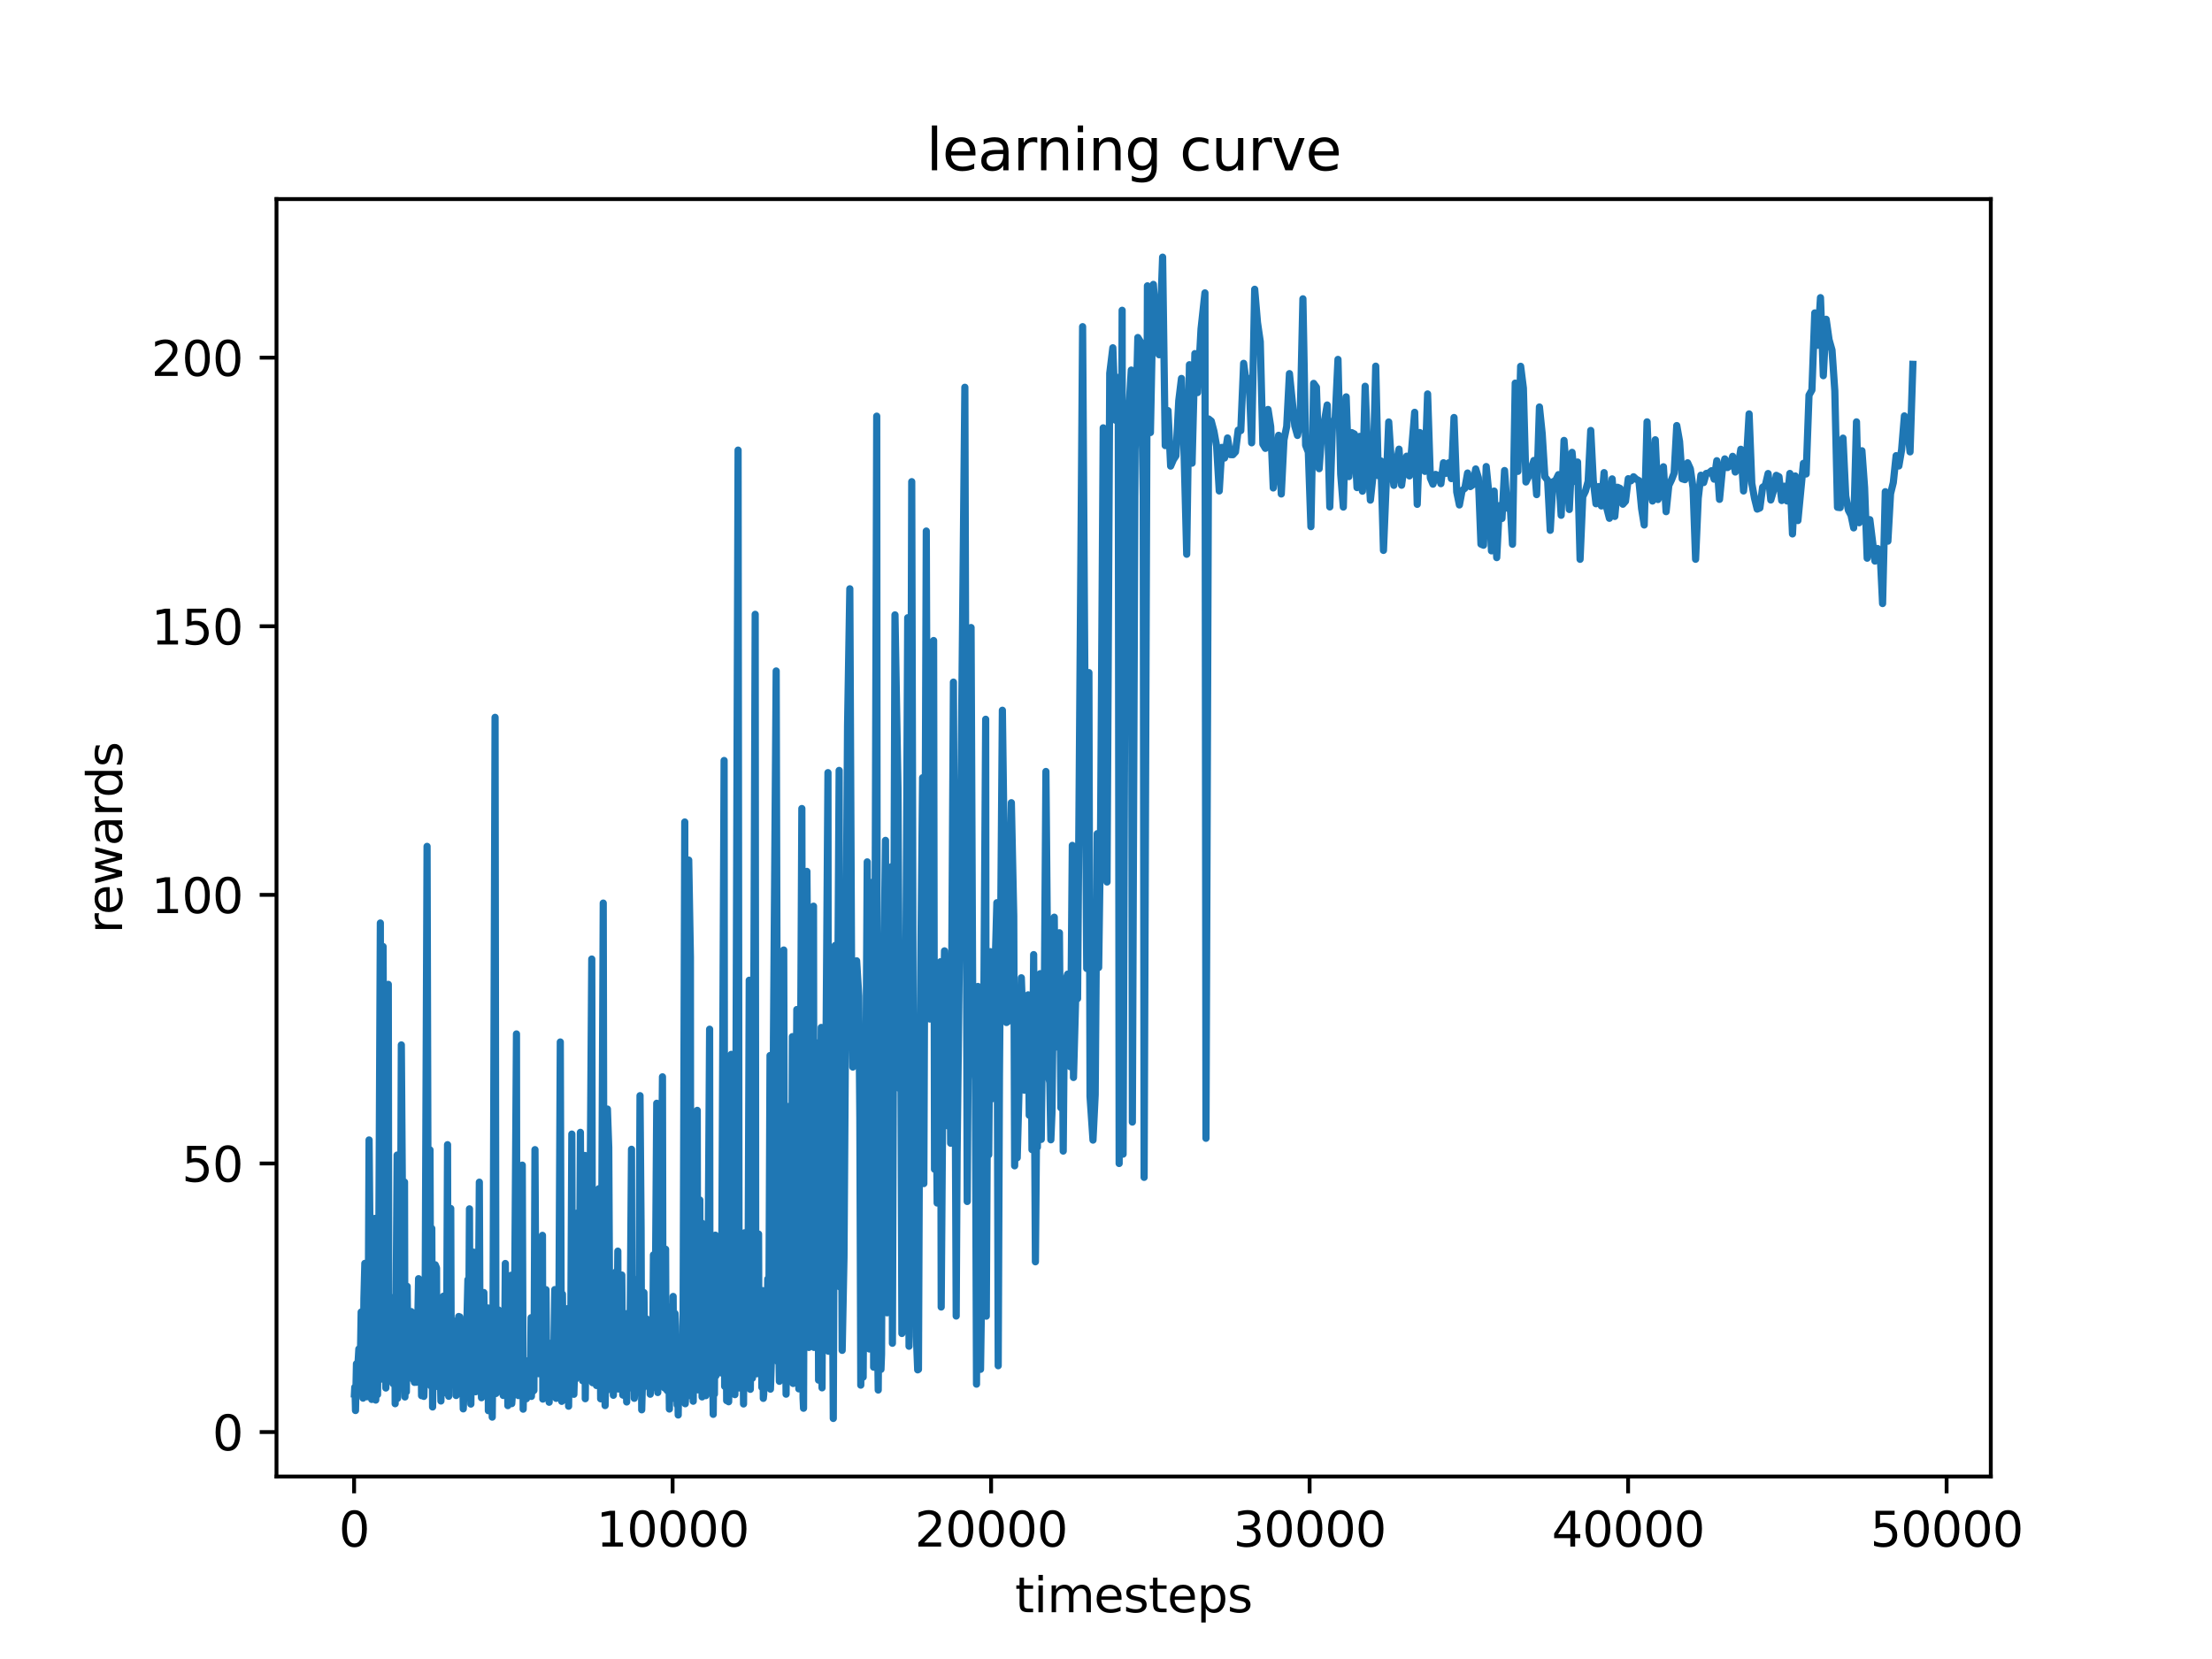 <?xml version="1.0" encoding="utf-8" standalone="no"?>
<!DOCTYPE svg PUBLIC "-//W3C//DTD SVG 1.1//EN"
  "http://www.w3.org/Graphics/SVG/1.1/DTD/svg11.dtd">
<svg xmlns:xlink="http://www.w3.org/1999/xlink" width="460.8pt" height="345.6pt" viewBox="0 0 460.8 345.6" xmlns="http://www.w3.org/2000/svg" version="1.1">
 <defs>
  <style type="text/css">*{stroke-linejoin: round; stroke-linecap: butt}</style>
 </defs>
 <g id="figure_1">
  <g id="patch_1">
   <path d="M 0 345.6 
L 460.8 345.6 
L 460.8 0 
L 0 0 
z
" style="fill: #ffffff"/>
  </g>
  <g id="axes_1">
   <g id="patch_2">
    <path d="M 57.6 307.584 
L 414.72 307.584 
L 414.72 41.472 
L 57.6 41.472 
z
" style="fill: #ffffff"/>
   </g>
   <g id="matplotlib.axis_1">
    <g id="xtick_1">
     <g id="line2d_1">
      <defs>
       <path id="m97098e3a27" d="M 0 0 
L 0 3.5 
" style="stroke: #000000; stroke-width: 0.8"/>
      </defs>
      <g>
       <use xlink:href="#m97098e3a27" x="73.766" y="307.584" style="stroke: #000000; stroke-width: 0.8"/>
      </g>
     </g>
     <g id="text_1">
      <!-- 0 -->
      <g transform="translate(70.585 322.182) scale(0.1 -0.1)">
       <defs>
        <path id="DejaVuSans-30" d="M 2034 4250 
Q 1547 4250 1301 3770 
Q 1056 3291 1056 2328 
Q 1056 1369 1301 889 
Q 1547 409 2034 409 
Q 2525 409 2770 889 
Q 3016 1369 3016 2328 
Q 3016 3291 2770 3770 
Q 2525 4250 2034 4250 
z
M 2034 4750 
Q 2819 4750 3233 4129 
Q 3647 3509 3647 2328 
Q 3647 1150 3233 529 
Q 2819 -91 2034 -91 
Q 1250 -91 836 529 
Q 422 1150 422 2328 
Q 422 3509 836 4129 
Q 1250 4750 2034 4750 
z
" transform="scale(0.016)"/>
       </defs>
       <use xlink:href="#DejaVuSans-30"/>
      </g>
     </g>
    </g>
    <g id="xtick_2">
     <g id="line2d_2">
      <g>
       <use xlink:href="#m97098e3a27" x="140.116" y="307.584" style="stroke: #000000; stroke-width: 0.8"/>
      </g>
     </g>
     <g id="text_2">
      <!-- 10000 -->
      <g transform="translate(124.21 322.182) scale(0.1 -0.1)">
       <defs>
        <path id="DejaVuSans-31" d="M 794 531 
L 1825 531 
L 1825 4091 
L 703 3866 
L 703 4441 
L 1819 4666 
L 2450 4666 
L 2450 531 
L 3481 531 
L 3481 0 
L 794 0 
L 794 531 
z
" transform="scale(0.016)"/>
       </defs>
       <use xlink:href="#DejaVuSans-31"/>
       <use xlink:href="#DejaVuSans-30" x="63.623"/>
       <use xlink:href="#DejaVuSans-30" x="127.246"/>
       <use xlink:href="#DejaVuSans-30" x="190.869"/>
       <use xlink:href="#DejaVuSans-30" x="254.492"/>
      </g>
     </g>
    </g>
    <g id="xtick_3">
     <g id="line2d_3">
      <g>
       <use xlink:href="#m97098e3a27" x="206.465" y="307.584" style="stroke: #000000; stroke-width: 0.8"/>
      </g>
     </g>
     <g id="text_3">
      <!-- 20000 -->
      <g transform="translate(190.559 322.182) scale(0.1 -0.1)">
       <defs>
        <path id="DejaVuSans-32" d="M 1228 531 
L 3431 531 
L 3431 0 
L 469 0 
L 469 531 
Q 828 903 1448 1529 
Q 2069 2156 2228 2338 
Q 2531 2678 2651 2914 
Q 2772 3150 2772 3378 
Q 2772 3750 2511 3984 
Q 2250 4219 1831 4219 
Q 1534 4219 1204 4116 
Q 875 4013 500 3803 
L 500 4441 
Q 881 4594 1212 4672 
Q 1544 4750 1819 4750 
Q 2544 4750 2975 4387 
Q 3406 4025 3406 3419 
Q 3406 3131 3298 2873 
Q 3191 2616 2906 2266 
Q 2828 2175 2409 1742 
Q 1991 1309 1228 531 
z
" transform="scale(0.016)"/>
       </defs>
       <use xlink:href="#DejaVuSans-32"/>
       <use xlink:href="#DejaVuSans-30" x="63.623"/>
       <use xlink:href="#DejaVuSans-30" x="127.246"/>
       <use xlink:href="#DejaVuSans-30" x="190.869"/>
       <use xlink:href="#DejaVuSans-30" x="254.492"/>
      </g>
     </g>
    </g>
    <g id="xtick_4">
     <g id="line2d_4">
      <g>
       <use xlink:href="#m97098e3a27" x="272.815" y="307.584" style="stroke: #000000; stroke-width: 0.8"/>
      </g>
     </g>
     <g id="text_4">
      <!-- 30000 -->
      <g transform="translate(256.909 322.182) scale(0.1 -0.1)">
       <defs>
        <path id="DejaVuSans-33" d="M 2597 2516 
Q 3050 2419 3304 2112 
Q 3559 1806 3559 1356 
Q 3559 666 3084 287 
Q 2609 -91 1734 -91 
Q 1441 -91 1130 -33 
Q 819 25 488 141 
L 488 750 
Q 750 597 1062 519 
Q 1375 441 1716 441 
Q 2309 441 2620 675 
Q 2931 909 2931 1356 
Q 2931 1769 2642 2001 
Q 2353 2234 1838 2234 
L 1294 2234 
L 1294 2753 
L 1863 2753 
Q 2328 2753 2575 2939 
Q 2822 3125 2822 3475 
Q 2822 3834 2567 4026 
Q 2313 4219 1838 4219 
Q 1578 4219 1281 4162 
Q 984 4106 628 3988 
L 628 4550 
Q 988 4650 1302 4700 
Q 1616 4750 1894 4750 
Q 2613 4750 3031 4423 
Q 3450 4097 3450 3541 
Q 3450 3153 3228 2886 
Q 3006 2619 2597 2516 
z
" transform="scale(0.016)"/>
       </defs>
       <use xlink:href="#DejaVuSans-33"/>
       <use xlink:href="#DejaVuSans-30" x="63.623"/>
       <use xlink:href="#DejaVuSans-30" x="127.246"/>
       <use xlink:href="#DejaVuSans-30" x="190.869"/>
       <use xlink:href="#DejaVuSans-30" x="254.492"/>
      </g>
     </g>
    </g>
    <g id="xtick_5">
     <g id="line2d_5">
      <g>
       <use xlink:href="#m97098e3a27" x="339.164" y="307.584" style="stroke: #000000; stroke-width: 0.8"/>
      </g>
     </g>
     <g id="text_5">
      <!-- 40000 -->
      <g transform="translate(323.258 322.182) scale(0.1 -0.1)">
       <defs>
        <path id="DejaVuSans-34" d="M 2419 4116 
L 825 1625 
L 2419 1625 
L 2419 4116 
z
M 2253 4666 
L 3047 4666 
L 3047 1625 
L 3713 1625 
L 3713 1100 
L 3047 1100 
L 3047 0 
L 2419 0 
L 2419 1100 
L 313 1100 
L 313 1709 
L 2253 4666 
z
" transform="scale(0.016)"/>
       </defs>
       <use xlink:href="#DejaVuSans-34"/>
       <use xlink:href="#DejaVuSans-30" x="63.623"/>
       <use xlink:href="#DejaVuSans-30" x="127.246"/>
       <use xlink:href="#DejaVuSans-30" x="190.869"/>
       <use xlink:href="#DejaVuSans-30" x="254.492"/>
      </g>
     </g>
    </g>
    <g id="xtick_6">
     <g id="line2d_6">
      <g>
       <use xlink:href="#m97098e3a27" x="405.514" y="307.584" style="stroke: #000000; stroke-width: 0.8"/>
      </g>
     </g>
     <g id="text_6">
      <!-- 50000 -->
      <g transform="translate(389.607 322.182) scale(0.1 -0.1)">
       <defs>
        <path id="DejaVuSans-35" d="M 691 4666 
L 3169 4666 
L 3169 4134 
L 1269 4134 
L 1269 2991 
Q 1406 3038 1543 3061 
Q 1681 3084 1819 3084 
Q 2600 3084 3056 2656 
Q 3513 2228 3513 1497 
Q 3513 744 3044 326 
Q 2575 -91 1722 -91 
Q 1428 -91 1123 -41 
Q 819 9 494 109 
L 494 744 
Q 775 591 1075 516 
Q 1375 441 1709 441 
Q 2250 441 2565 725 
Q 2881 1009 2881 1497 
Q 2881 1984 2565 2268 
Q 2250 2553 1709 2553 
Q 1456 2553 1204 2497 
Q 953 2441 691 2322 
L 691 4666 
z
" transform="scale(0.016)"/>
       </defs>
       <use xlink:href="#DejaVuSans-35"/>
       <use xlink:href="#DejaVuSans-30" x="63.623"/>
       <use xlink:href="#DejaVuSans-30" x="127.246"/>
       <use xlink:href="#DejaVuSans-30" x="190.869"/>
       <use xlink:href="#DejaVuSans-30" x="254.492"/>
      </g>
     </g>
    </g>
    <g id="text_7">
     <!-- timesteps -->
     <g transform="translate(211.444 335.861) scale(0.1 -0.1)">
      <defs>
       <path id="DejaVuSans-74" d="M 1172 4494 
L 1172 3500 
L 2356 3500 
L 2356 3053 
L 1172 3053 
L 1172 1153 
Q 1172 725 1289 603 
Q 1406 481 1766 481 
L 2356 481 
L 2356 0 
L 1766 0 
Q 1100 0 847 248 
Q 594 497 594 1153 
L 594 3053 
L 172 3053 
L 172 3500 
L 594 3500 
L 594 4494 
L 1172 4494 
z
" transform="scale(0.016)"/>
       <path id="DejaVuSans-69" d="M 603 3500 
L 1178 3500 
L 1178 0 
L 603 0 
L 603 3500 
z
M 603 4863 
L 1178 4863 
L 1178 4134 
L 603 4134 
L 603 4863 
z
" transform="scale(0.016)"/>
       <path id="DejaVuSans-6d" d="M 3328 2828 
Q 3544 3216 3844 3400 
Q 4144 3584 4550 3584 
Q 5097 3584 5394 3201 
Q 5691 2819 5691 2113 
L 5691 0 
L 5113 0 
L 5113 2094 
Q 5113 2597 4934 2840 
Q 4756 3084 4391 3084 
Q 3944 3084 3684 2787 
Q 3425 2491 3425 1978 
L 3425 0 
L 2847 0 
L 2847 2094 
Q 2847 2600 2669 2842 
Q 2491 3084 2119 3084 
Q 1678 3084 1418 2786 
Q 1159 2488 1159 1978 
L 1159 0 
L 581 0 
L 581 3500 
L 1159 3500 
L 1159 2956 
Q 1356 3278 1631 3431 
Q 1906 3584 2284 3584 
Q 2666 3584 2933 3390 
Q 3200 3197 3328 2828 
z
" transform="scale(0.016)"/>
       <path id="DejaVuSans-65" d="M 3597 1894 
L 3597 1613 
L 953 1613 
Q 991 1019 1311 708 
Q 1631 397 2203 397 
Q 2534 397 2845 478 
Q 3156 559 3463 722 
L 3463 178 
Q 3153 47 2828 -22 
Q 2503 -91 2169 -91 
Q 1331 -91 842 396 
Q 353 884 353 1716 
Q 353 2575 817 3079 
Q 1281 3584 2069 3584 
Q 2775 3584 3186 3129 
Q 3597 2675 3597 1894 
z
M 3022 2063 
Q 3016 2534 2758 2815 
Q 2500 3097 2075 3097 
Q 1594 3097 1305 2825 
Q 1016 2553 972 2059 
L 3022 2063 
z
" transform="scale(0.016)"/>
       <path id="DejaVuSans-73" d="M 2834 3397 
L 2834 2853 
Q 2591 2978 2328 3040 
Q 2066 3103 1784 3103 
Q 1356 3103 1142 2972 
Q 928 2841 928 2578 
Q 928 2378 1081 2264 
Q 1234 2150 1697 2047 
L 1894 2003 
Q 2506 1872 2764 1633 
Q 3022 1394 3022 966 
Q 3022 478 2636 193 
Q 2250 -91 1575 -91 
Q 1294 -91 989 -36 
Q 684 19 347 128 
L 347 722 
Q 666 556 975 473 
Q 1284 391 1588 391 
Q 1994 391 2212 530 
Q 2431 669 2431 922 
Q 2431 1156 2273 1281 
Q 2116 1406 1581 1522 
L 1381 1569 
Q 847 1681 609 1914 
Q 372 2147 372 2553 
Q 372 3047 722 3315 
Q 1072 3584 1716 3584 
Q 2034 3584 2315 3537 
Q 2597 3491 2834 3397 
z
" transform="scale(0.016)"/>
       <path id="DejaVuSans-70" d="M 1159 525 
L 1159 -1331 
L 581 -1331 
L 581 3500 
L 1159 3500 
L 1159 2969 
Q 1341 3281 1617 3432 
Q 1894 3584 2278 3584 
Q 2916 3584 3314 3078 
Q 3713 2572 3713 1747 
Q 3713 922 3314 415 
Q 2916 -91 2278 -91 
Q 1894 -91 1617 61 
Q 1341 213 1159 525 
z
M 3116 1747 
Q 3116 2381 2855 2742 
Q 2594 3103 2138 3103 
Q 1681 3103 1420 2742 
Q 1159 2381 1159 1747 
Q 1159 1113 1420 752 
Q 1681 391 2138 391 
Q 2594 391 2855 752 
Q 3116 1113 3116 1747 
z
" transform="scale(0.016)"/>
      </defs>
      <use xlink:href="#DejaVuSans-74"/>
      <use xlink:href="#DejaVuSans-69" x="39.209"/>
      <use xlink:href="#DejaVuSans-6d" x="66.992"/>
      <use xlink:href="#DejaVuSans-65" x="164.404"/>
      <use xlink:href="#DejaVuSans-73" x="225.928"/>
      <use xlink:href="#DejaVuSans-74" x="278.027"/>
      <use xlink:href="#DejaVuSans-65" x="317.236"/>
      <use xlink:href="#DejaVuSans-70" x="378.76"/>
      <use xlink:href="#DejaVuSans-73" x="442.236"/>
     </g>
    </g>
   </g>
   <g id="matplotlib.axis_2">
    <g id="ytick_1">
     <g id="line2d_7">
      <defs>
       <path id="m8fc1fb2e76" d="M 0 0 
L -3.5 0 
" style="stroke: #000000; stroke-width: 0.8"/>
      </defs>
      <g>
       <use xlink:href="#m8fc1fb2e76" x="57.6" y="298.325" style="stroke: #000000; stroke-width: 0.8"/>
      </g>
     </g>
     <g id="text_8">
      <!-- 0 -->
      <g transform="translate(44.237 302.124) scale(0.1 -0.1)">
       <use xlink:href="#DejaVuSans-30"/>
      </g>
     </g>
    </g>
    <g id="ytick_2">
     <g id="line2d_8">
      <g>
       <use xlink:href="#m8fc1fb2e76" x="57.6" y="242.371" style="stroke: #000000; stroke-width: 0.8"/>
      </g>
     </g>
     <g id="text_9">
      <!-- 50 -->
      <g transform="translate(37.875 246.17) scale(0.1 -0.1)">
       <use xlink:href="#DejaVuSans-35"/>
       <use xlink:href="#DejaVuSans-30" x="63.623"/>
      </g>
     </g>
    </g>
    <g id="ytick_3">
     <g id="line2d_9">
      <g>
       <use xlink:href="#m8fc1fb2e76" x="57.6" y="186.416" style="stroke: #000000; stroke-width: 0.8"/>
      </g>
     </g>
     <g id="text_10">
      <!-- 100 -->
      <g transform="translate(31.512 190.216) scale(0.1 -0.1)">
       <use xlink:href="#DejaVuSans-31"/>
       <use xlink:href="#DejaVuSans-30" x="63.623"/>
       <use xlink:href="#DejaVuSans-30" x="127.246"/>
      </g>
     </g>
    </g>
    <g id="ytick_4">
     <g id="line2d_10">
      <g>
       <use xlink:href="#m8fc1fb2e76" x="57.6" y="130.462" style="stroke: #000000; stroke-width: 0.8"/>
      </g>
     </g>
     <g id="text_11">
      <!-- 150 -->
      <g transform="translate(31.512 134.261) scale(0.1 -0.1)">
       <use xlink:href="#DejaVuSans-31"/>
       <use xlink:href="#DejaVuSans-35" x="63.623"/>
       <use xlink:href="#DejaVuSans-30" x="127.246"/>
      </g>
     </g>
    </g>
    <g id="ytick_5">
     <g id="line2d_11">
      <g>
       <use xlink:href="#m8fc1fb2e76" x="57.6" y="74.508" style="stroke: #000000; stroke-width: 0.8"/>
      </g>
     </g>
     <g id="text_12">
      <!-- 200 -->
      <g transform="translate(31.512 78.307) scale(0.1 -0.1)">
       <use xlink:href="#DejaVuSans-32"/>
       <use xlink:href="#DejaVuSans-30" x="63.623"/>
       <use xlink:href="#DejaVuSans-30" x="127.246"/>
      </g>
     </g>
    </g>
    <g id="text_13">
     <!-- rewards -->
     <g transform="translate(25.433 194.448) rotate(-90) scale(0.1 -0.1)">
      <defs>
       <path id="DejaVuSans-72" d="M 2631 2963 
Q 2534 3019 2420 3045 
Q 2306 3072 2169 3072 
Q 1681 3072 1420 2755 
Q 1159 2438 1159 1844 
L 1159 0 
L 581 0 
L 581 3500 
L 1159 3500 
L 1159 2956 
Q 1341 3275 1631 3429 
Q 1922 3584 2338 3584 
Q 2397 3584 2469 3576 
Q 2541 3569 2628 3553 
L 2631 2963 
z
" transform="scale(0.016)"/>
       <path id="DejaVuSans-77" d="M 269 3500 
L 844 3500 
L 1563 769 
L 2278 3500 
L 2956 3500 
L 3675 769 
L 4391 3500 
L 4966 3500 
L 4050 0 
L 3372 0 
L 2619 2869 
L 1863 0 
L 1184 0 
L 269 3500 
z
" transform="scale(0.016)"/>
       <path id="DejaVuSans-61" d="M 2194 1759 
Q 1497 1759 1228 1600 
Q 959 1441 959 1056 
Q 959 750 1161 570 
Q 1363 391 1709 391 
Q 2188 391 2477 730 
Q 2766 1069 2766 1631 
L 2766 1759 
L 2194 1759 
z
M 3341 1997 
L 3341 0 
L 2766 0 
L 2766 531 
Q 2569 213 2275 61 
Q 1981 -91 1556 -91 
Q 1019 -91 701 211 
Q 384 513 384 1019 
Q 384 1609 779 1909 
Q 1175 2209 1959 2209 
L 2766 2209 
L 2766 2266 
Q 2766 2663 2505 2880 
Q 2244 3097 1772 3097 
Q 1472 3097 1187 3025 
Q 903 2953 641 2809 
L 641 3341 
Q 956 3463 1253 3523 
Q 1550 3584 1831 3584 
Q 2591 3584 2966 3190 
Q 3341 2797 3341 1997 
z
" transform="scale(0.016)"/>
       <path id="DejaVuSans-64" d="M 2906 2969 
L 2906 4863 
L 3481 4863 
L 3481 0 
L 2906 0 
L 2906 525 
Q 2725 213 2448 61 
Q 2172 -91 1784 -91 
Q 1150 -91 751 415 
Q 353 922 353 1747 
Q 353 2572 751 3078 
Q 1150 3584 1784 3584 
Q 2172 3584 2448 3432 
Q 2725 3281 2906 2969 
z
M 947 1747 
Q 947 1113 1208 752 
Q 1469 391 1925 391 
Q 2381 391 2643 752 
Q 2906 1113 2906 1747 
Q 2906 2381 2643 2742 
Q 2381 3103 1925 3103 
Q 1469 3103 1208 2742 
Q 947 2381 947 1747 
z
" transform="scale(0.016)"/>
      </defs>
      <use xlink:href="#DejaVuSans-72"/>
      <use xlink:href="#DejaVuSans-65" x="38.863"/>
      <use xlink:href="#DejaVuSans-77" x="100.387"/>
      <use xlink:href="#DejaVuSans-61" x="182.174"/>
      <use xlink:href="#DejaVuSans-72" x="243.453"/>
      <use xlink:href="#DejaVuSans-64" x="282.816"/>
      <use xlink:href="#DejaVuSans-73" x="346.293"/>
     </g>
    </g>
   </g>
   <g id="line2d_12">
    <path d="M 73.833 290.397 
L 73.906 288.983 
L 73.979 290.278 
L 74.058 293.837 
L 74.257 284.092 
L 74.377 287.648 
L 74.755 281.013 
L 74.888 284.579 
L 74.954 290.076 
L 75.239 273.316 
L 75.385 279.817 
L 75.452 289.927 
L 75.558 283.855 
L 75.624 291.26 
L 75.81 270.467 
L 76.002 263.186 
L 76.128 289.031 
L 76.208 287.979 
L 76.42 290.966 
L 76.566 270.654 
L 76.639 288.846 
L 76.885 237.469 
L 77.137 263.498 
L 77.203 290.621 
L 77.356 269.592 
L 77.442 291.53 
L 77.522 286.794 
L 77.628 287.554 
L 77.781 268.749 
L 77.9 280.529 
L 78.092 253.813 
L 78.272 291.661 
L 78.391 288.14 
L 78.55 287.369 
L 78.65 290.528 
L 78.855 270.668 
L 79.234 192.277 
L 79.32 287.316 
L 79.419 284.565 
L 79.804 197.179 
L 80.103 283.748 
L 80.308 282.352 
L 80.375 289.148 
L 80.58 282.707 
L 80.892 205.061 
L 80.998 285.061 
L 81.45 270.253 
L 81.655 287.834 
L 81.821 279.475 
L 81.907 288.266 
L 82.133 281.249 
L 82.259 278.166 
L 82.319 292.418 
L 82.458 280.307 
L 82.73 240.621 
L 82.81 291.313 
L 83.042 283.499 
L 83.142 283.299 
L 83.215 289.143 
L 83.334 287.033 
L 83.606 217.677 
L 84.051 280.184 
L 84.269 246.24 
L 84.356 291.012 
L 84.515 274.053 
L 84.654 289.942 
L 84.82 267.965 
L 84.979 283.177 
L 85.152 280.031 
L 85.391 277.826 
L 85.51 279.013 
L 85.663 273.226 
L 85.809 275.813 
L 85.955 273.464 
L 86.16 287.519 
L 86.26 286.624 
L 86.34 287.974 
L 86.459 279.34 
L 86.592 278.674 
L 86.711 287.958 
L 86.804 287.124 
L 87.196 266.371 
L 87.408 283.822 
L 87.541 271.735 
L 87.627 287.865 
L 87.753 283.95 
L 87.819 290.747 
L 87.959 275.53 
L 88.131 287.318 
L 88.237 281.355 
L 88.297 290.894 
L 88.377 288.05 
L 88.529 279.424 
L 88.967 176.315 
L 89.259 285.263 
L 89.577 239.537 
L 89.75 288.706 
L 89.949 255.902 
L 90.115 293.099 
L 90.354 277.116 
L 90.666 263.476 
L 90.938 264.137 
L 91.017 288.808 
L 91.143 280.587 
L 91.23 286.823 
L 91.376 275.847 
L 91.455 286.708 
L 91.548 283.524 
L 91.681 283.21 
L 91.853 291.854 
L 92.006 273.011 
L 92.099 286.555 
L 92.218 286.337 
L 92.377 270.012 
L 92.45 290.182 
L 92.517 289.347 
L 92.636 280.91 
L 92.795 277.926 
L 92.988 289.536 
L 93.233 238.458 
L 93.326 285.933 
L 93.412 285.442 
L 93.479 290.874 
L 93.897 251.749 
L 94.003 285.081 
L 94.242 277.507 
L 94.434 284.902 
L 94.68 288.549 
L 94.846 275.209 
L 95.018 290.713 
L 95.264 285.852 
L 95.33 290.263 
L 95.562 274.251 
L 95.648 286.838 
L 95.781 274.333 
L 96.053 289.011 
L 96.159 287.802 
L 96.305 280.536 
L 96.504 293.496 
L 96.644 290.553 
L 96.71 290.574 
L 96.916 290.117 
L 97.473 266.586 
L 97.579 287.301 
L 97.798 251.829 
L 97.911 284.235 
L 98.03 280.857 
L 98.09 292.496 
L 98.223 279.914 
L 98.402 288.785 
L 98.482 288.912 
L 98.694 260.848 
L 99.085 289.932 
L 99.357 266.551 
L 99.576 284.594 
L 99.855 246.267 
L 100.041 289.737 
L 100.134 284.857 
L 100.22 285.807 
L 100.3 291.172 
L 100.459 270.189 
L 100.631 288.096 
L 100.797 269.261 
L 101.003 286.308 
L 101.136 287.217 
L 101.394 277.883 
L 101.686 272.473 
L 101.733 293.874 
L 101.839 282.085 
L 101.918 290.741 
L 101.985 290.36 
L 102.078 290.287 
L 102.297 284.712 
L 102.456 280.578 
L 102.542 295.212 
L 102.688 280.299 
L 103.133 149.436 
L 103.318 290.291 
L 103.425 279.842 
L 103.551 286.855 
L 103.856 272.895 
L 103.942 289.869 
L 104.161 288.142 
L 104.314 288.267 
L 104.473 277.512 
L 104.752 287.669 
L 104.825 290.701 
L 104.957 289.639 
L 105.097 284.643 
L 105.269 263.204 
L 105.462 288.911 
L 105.714 280.569 
L 105.793 292.817 
L 105.886 282.782 
L 105.986 284.411 
L 106.317 279.717 
L 106.51 265.66 
L 106.609 292.4 
L 106.742 290.422 
L 107.14 280.187 
L 107.591 215.387 
L 107.684 288.639 
L 107.817 282.429 
L 108.003 290.731 
L 108.261 276.285 
L 108.421 278.325 
L 108.54 283.679 
L 108.799 242.716 
L 108.985 293.557 
L 109.084 288.499 
L 109.283 284.013 
L 109.376 285.001 
L 109.449 287.963 
L 109.542 283.886 
L 109.668 291.379 
L 109.754 287.949 
L 109.94 286.158 
L 110.146 283.376 
L 110.338 290.094 
L 110.484 288.222 
L 110.637 274.502 
L 110.703 290.895 
L 110.836 284.21 
L 110.975 289.895 
L 111.068 285.914 
L 111.154 286.641 
L 111.227 289.657 
L 111.446 239.49 
L 111.659 281.28 
L 111.851 262.609 
L 112.096 282.466 
L 112.183 286.161 
L 112.269 285.117 
L 112.461 279.448 
L 112.634 280.472 
L 112.727 285.439 
L 113.005 257.345 
L 113.078 291.458 
L 113.37 271.227 
L 113.443 288.836 
L 113.589 272.555 
L 113.742 268.665 
L 113.941 290.399 
L 114.326 279.779 
L 114.399 292.111 
L 114.551 283.518 
L 114.737 287.985 
L 114.936 283.099 
L 115.016 287.92 
L 115.222 290.881 
L 115.573 268.643 
L 115.852 291.301 
L 116.111 278.443 
L 116.184 290.047 
L 116.409 276.882 
L 116.721 217.064 
L 116.94 287.137 
L 117.013 291.926 
L 117.166 269.586 
L 117.345 288.19 
L 117.451 283.526 
L 117.537 286.718 
L 117.63 285.408 
L 117.703 291.57 
L 117.942 285.427 
L 118.048 290.197 
L 118.201 272.624 
L 118.274 288.354 
L 118.373 282.419 
L 118.453 292.941 
L 118.559 281.009 
L 118.778 289.099 
L 118.871 283.438 
L 119.123 236.248 
L 119.262 285.996 
L 119.481 275.773 
L 119.548 290.461 
L 119.62 287.989 
L 119.76 285.208 
L 119.873 287.365 
L 120.019 281.773 
L 120.251 252.702 
L 120.549 260.064 
L 120.656 280.399 
L 120.908 235.889 
L 121.186 284.426 
L 121.359 287.626 
L 121.856 240.7 
L 121.923 291.38 
L 122.069 275.723 
L 122.182 286.86 
L 122.308 276.191 
L 122.42 278.837 
L 122.805 266.512 
L 123.276 199.785 
L 123.442 288.049 
L 123.655 273.713 
L 123.92 280.143 
L 124.046 275.79 
L 124.172 277.492 
L 124.252 288.624 
L 124.345 283.551 
L 124.444 283.677 
L 124.557 281.542 
L 124.763 247.621 
L 125.127 291.398 
L 125.2 288.138 
L 125.665 188.127 
L 125.864 288.826 
L 125.983 288.9 
L 126.056 292.806 
L 126.149 286.891 
L 126.295 289.799 
L 126.534 231.031 
L 126.813 239.037 
L 127.078 288.031 
L 127.198 278.167 
L 127.317 280.652 
L 127.436 288.415 
L 127.563 276.673 
L 127.775 290.662 
L 127.914 285.306 
L 128.054 272.502 
L 128.16 281.726 
L 128.372 264.899 
L 128.458 288.941 
L 128.704 260.637 
L 128.81 289.353 
L 128.949 281.454 
L 129.069 288.838 
L 129.215 289.271 
L 129.533 265.608 
L 129.732 290.608 
L 129.958 285.42 
L 130.071 290.753 
L 130.21 287.038 
L 130.369 287.149 
L 130.475 288.276 
L 130.548 292.056 
L 130.694 273.624 
L 130.787 289.361 
L 130.993 283.08 
L 131.099 287.706 
L 131.285 273.751 
L 131.557 239.416 
L 131.643 287.39 
L 131.802 286.695 
L 131.902 289.165 
L 132.074 287.002 
L 132.134 291.296 
L 132.207 290.126 
L 132.399 266.56 
L 132.479 286.562 
L 132.572 284.287 
L 132.705 284.568 
L 132.824 280.48 
L 133.023 286.977 
L 133.328 228.247 
L 133.554 256.213 
L 133.68 293.69 
L 133.886 285.775 
L 133.965 289.16 
L 134.144 269.263 
L 134.403 288.697 
L 134.569 284.352 
L 134.715 274.768 
L 134.894 288.697 
L 135.219 278.714 
L 135.458 290.444 
L 135.597 285.355 
L 135.67 289.339 
L 135.763 286.294 
L 135.85 288.546 
L 135.936 286.332 
L 136.122 261.417 
L 136.254 282.903 
L 136.394 286.749 
L 136.812 229.831 
L 137.024 290.091 
L 137.19 272.283 
L 137.449 283.557 
L 138.006 224.32 
L 138.112 282.713 
L 138.218 280.788 
L 138.384 278.17 
L 138.457 289.169 
L 138.656 260.235 
L 138.756 285.629 
L 138.868 281.839 
L 138.975 289.677 
L 139.068 285.88 
L 139.233 272.268 
L 139.306 288.512 
L 139.386 287.771 
L 139.446 293.526 
L 139.645 279.648 
L 139.923 291.373 
L 140.003 288.533 
L 140.229 270.074 
L 140.322 286.756 
L 140.481 290.026 
L 140.627 273.632 
L 140.759 276.272 
L 140.972 287.811 
L 141.058 292.674 
L 141.118 291.753 
L 141.224 290.899 
L 141.284 294.771 
L 141.39 285.269 
L 141.496 286.937 
L 141.702 286.286 
L 141.854 291.474 
L 141.927 289.365 
L 142.12 288.465 
L 142.186 290.921 
L 142.259 287.402 
L 142.65 171.233 
L 142.75 292.427 
L 142.909 289.289 
L 143.082 262.321 
L 143.473 179.168 
L 143.825 199.445 
L 143.891 290.784 
L 144.05 269.519 
L 144.203 287.18 
L 144.349 283.805 
L 144.409 291.903 
L 144.621 265.412 
L 144.793 264.215 
L 144.966 282.097 
L 145.251 231.305 
L 145.351 289.528 
L 145.576 283.178 
L 145.789 249.976 
L 145.862 287.626 
L 145.968 283.712 
L 146.193 254.775 
L 146.253 291.001 
L 146.346 286.742 
L 146.426 288.253 
L 146.525 284.615 
L 146.837 255.212 
L 147.036 290.741 
L 147.116 285.444 
L 147.335 289.357 
L 147.826 214.404 
L 147.912 288.87 
L 148.038 286.651 
L 148.33 274.273 
L 148.575 294.635 
L 148.735 277.936 
L 148.828 290.422 
L 149.02 257.312 
L 149.126 286.635 
L 149.438 269.293 
L 149.537 283.674 
L 149.637 283.148 
L 149.836 285.623 
L 149.995 268.27 
L 150.095 285.985 
L 150.254 284.305 
L 150.845 158.422 
L 150.957 288.8 
L 151.156 273.89 
L 151.316 280.203 
L 151.375 291.775 
L 151.468 288.922 
L 151.614 268.169 
L 151.793 292.01 
L 151.873 286.713 
L 152.331 219.644 
L 152.463 285.416 
L 152.629 264.29 
L 152.789 266.852 
L 152.941 272.557 
L 153.094 290.53 
L 153.757 93.767 
L 153.983 289.135 
L 154.295 269.184 
L 154.494 271.598 
L 154.739 288.358 
L 154.826 284.24 
L 154.892 292.471 
L 155.104 256.815 
L 155.396 278.957 
L 155.668 288.643 
L 155.774 282.204 
L 156.08 204.201 
L 156.305 289.42 
L 156.438 277.578 
L 156.557 277.808 
L 156.743 287.103 
L 157.32 127.972 
L 157.44 277.398 
L 157.606 286.191 
L 157.745 282.125 
L 157.844 285.621 
L 158.024 257.072 
L 158.116 284.073 
L 158.236 284.755 
L 158.634 272.532 
L 158.707 289.008 
L 158.879 268.857 
L 159.012 291.307 
L 159.092 290.471 
L 159.264 276.698 
L 159.45 276.813 
L 159.662 286.975 
L 159.941 266.439 
L 160.147 278.402 
L 160.412 219.882 
L 160.498 289.384 
L 160.857 278.076 
L 161.129 216.035 
L 161.693 139.773 
L 162.084 283.725 
L 162.197 282.444 
L 162.29 283.59 
L 162.363 287.753 
L 162.648 215.93 
L 162.761 286.614 
L 162.907 273.799 
L 163.265 197.903 
L 163.451 271.631 
L 163.59 273.249 
L 163.756 290.436 
L 164.234 230.499 
L 164.466 273.226 
L 164.791 287.817 
L 165.07 215.947 
L 165.222 288.203 
L 165.329 287.629 
L 165.435 285.225 
L 165.667 259.247 
L 165.992 210.304 
L 166.105 281.125 
L 166.317 272.576 
L 166.41 289.323 
L 167.04 168.431 
L 167.293 291.213 
L 167.392 293.364 
L 167.618 231.368 
L 168.095 181.532 
L 168.381 215.714 
L 168.5 280.694 
L 168.772 230.223 
L 169.117 193.333 
L 169.469 188.773 
L 169.582 280.69 
L 169.814 255.239 
L 170.053 274.403 
L 170.325 217.245 
L 170.524 287.505 
L 170.789 272.751 
L 171.081 214.037 
L 171.247 289.112 
L 171.446 239.848 
L 171.599 266.57 
L 171.818 269.483 
L 172.083 216.507 
L 172.481 160.952 
L 172.587 281.492 
L 172.773 280.658 
L 173.092 212.688 
L 173.244 266.662 
L 173.417 266.982 
L 173.589 295.488 
L 173.967 196.957 
L 174.186 260.378 
L 174.81 160.495 
L 174.989 268.112 
L 175.221 227.363 
L 175.44 281.304 
L 175.818 261.945 
L 176.562 151.2 
L 177.033 122.657 
L 177.404 203.16 
L 177.656 222.288 
L 178.453 200.154 
L 178.904 207.484 
L 179.123 233.002 
L 179.315 288.551 
L 179.587 243.934 
L 179.813 286.883 
L 180.018 253.361 
L 180.297 238.615 
L 180.662 179.545 
L 181.1 281.02 
L 181.863 183.736 
L 181.996 284.811 
L 182.639 86.693 
L 182.785 277.216 
L 182.951 289.569 
L 183.435 227.354 
L 183.522 285.27 
L 183.641 282.123 
L 183.893 220.769 
L 184.464 175.066 
L 184.789 273.482 
L 185.134 204.118 
L 185.36 235.239 
L 185.771 180.507 
L 185.904 279.828 
L 186.441 128.09 
L 187.065 164.193 
L 187.423 226.813 
L 187.682 222.016 
L 187.881 277.788 
L 188.319 202.931 
L 188.531 237.29 
L 189.095 128.685 
L 189.367 280.448 
L 189.931 100.34 
L 190.342 260.829 
L 190.621 249.631 
L 190.9 278.423 
L 191.172 285.368 
L 191.331 285.273 
L 191.59 224.222 
L 192.194 162.012 
L 192.452 246.562 
L 192.963 110.626 
L 193.302 208.922 
L 193.713 212.282 
L 194.489 133.435 
L 194.675 243.578 
L 194.947 216.129 
L 195.226 250.61 
L 195.544 214.65 
L 195.936 200.339 
L 196.068 272.279 
L 196.44 221.679 
L 196.758 198.083 
L 197.156 209.011 
L 197.375 234.512 
L 197.827 200.605 
L 198.039 238.155 
L 198.616 142.096 
L 199.193 274.153 
L 199.386 240.232 
L 199.85 199.56 
L 200.998 80.674 
L 201.489 250.29 
L 202.292 130.73 
L 202.63 208.878 
L 203.188 224.987 
L 203.426 288.346 
L 203.725 205.499 
L 204.004 218.633 
L 204.262 285.257 
L 204.614 260.554 
L 205.337 149.834 
L 205.463 274.178 
L 205.775 215.083 
L 205.974 240.568 
L 206.313 198.252 
L 206.538 228.96 
L 207.666 188.049 
L 207.945 284.508 
L 208.204 224.215 
L 208.814 147.959 
L 209.663 213.01 
L 209.975 212.796 
L 210.685 167.218 
L 211.183 190.766 
L 211.369 242.861 
L 211.674 214.729 
L 211.906 241.186 
L 212.39 223.054 
L 212.762 203.691 
L 213.16 215.155 
L 213.405 227.114 
L 214.182 207.245 
L 214.407 232.333 
L 214.772 209.03 
L 214.978 239.489 
L 215.33 198.863 
L 215.695 262.851 
L 215.9 239.247 
L 216.106 238.993 
L 216.398 212.572 
L 216.703 202.83 
L 216.915 237.355 
L 217.214 211.695 
L 217.473 219.713 
L 217.884 160.713 
L 218.448 224.335 
L 218.694 225.523 
L 218.912 237.439 
L 219.145 231.765 
L 219.622 191.068 
L 219.888 218.14 
L 220.239 205.103 
L 220.697 194.314 
L 221.002 230.771 
L 221.288 212.23 
L 221.487 239.79 
L 221.792 204.882 
L 222.409 202.93 
L 222.741 206.893 
L 222.986 222.23 
L 223.384 176.111 
L 223.63 224.459 
L 224.161 205.105 
L 224.479 208.032 
L 225.527 68.049 
L 226.383 201.752 
L 226.841 140.114 
L 227.073 228.385 
L 227.69 237.504 
L 228.148 228.073 
L 228.573 173.675 
L 228.872 201.555 
L 229.263 173.922 
L 229.82 89.128 
L 230.238 160.126 
L 230.617 183.74 
L 231.18 77.759 
L 231.824 72.449 
L 232.381 87.543 
L 232.952 78.617 
L 233.138 242.378 
L 233.761 64.637 
L 233.961 240.431 
L 234.518 85.326 
L 235.075 86.942 
L 235.666 77.089 
L 235.891 233.751 
L 236.449 93.922 
L 237.032 70.311 
L 237.616 71.26 
L 238.154 103.377 
L 238.34 245.266 
L 239.03 59.545 
L 239.653 90.108 
L 240.264 59.243 
L 240.867 67.882 
L 241.458 73.899 
L 242.194 53.568 
L 242.739 92.823 
L 243.316 85.533 
L 243.866 97.097 
L 244.43 95.769 
L 244.968 94.944 
L 245.558 83.46 
L 246.122 78.838 
L 246.686 95.183 
L 247.211 115.46 
L 247.781 75.976 
L 248.332 96.487 
L 248.916 73.663 
L 249.473 81.784 
L 250.196 68.555 
L 251.012 61.012 
L 251.225 237.128 
L 251.775 87.282 
L 252.326 87.714 
L 252.89 89.858 
L 253.441 92.931 
L 253.991 102.273 
L 254.535 93.201 
L 255.086 95.419 
L 255.717 91.235 
L 256.274 94.703 
L 256.831 94.725 
L 257.369 94.14 
L 257.933 89.606 
L 258.477 89.703 
L 259.074 75.689 
L 259.638 79.827 
L 260.202 78.845 
L 260.739 92.25 
L 261.376 60.261 
L 261.96 67.193 
L 262.537 71.171 
L 263.075 92.51 
L 263.605 93.402 
L 264.156 85.299 
L 264.707 88.857 
L 265.244 101.65 
L 266.359 90.683 
L 266.916 102.909 
L 267.474 91.632 
L 268.044 88.818 
L 268.615 77.831 
L 269.73 88.727 
L 270.287 90.708 
L 270.831 87.959 
L 271.421 62.25 
L 271.985 92.75 
L 272.549 94.189 
L 273.087 109.716 
L 273.657 79.864 
L 274.235 80.676 
L 274.805 97.637 
L 275.349 90.087 
L 275.893 87.79 
L 276.477 84.369 
L 277.021 105.603 
L 277.572 88.807 
L 278.149 86.993 
L 278.726 74.871 
L 279.29 98.737 
L 279.841 105.631 
L 280.432 82.672 
L 281.002 99.283 
L 281.586 90.125 
L 282.137 90.403 
L 282.694 101.579 
L 283.252 90.914 
L 283.822 102.322 
L 284.386 80.464 
L 284.917 94.472 
L 285.474 104.187 
L 286.018 99.168 
L 286.589 76.28 
L 287.12 99.089 
L 287.664 96.02 
L 288.201 114.657 
L 289.296 87.905 
L 289.833 96.221 
L 290.364 101.106 
L 290.895 96.403 
L 291.439 93.568 
L 291.976 101.081 
L 292.507 97.139 
L 293.045 95.029 
L 293.615 99.142 
L 294.703 85.889 
L 295.234 105.062 
L 295.778 90.108 
L 296.309 97.596 
L 296.84 98.196 
L 297.397 82.066 
L 297.968 99.574 
L 298.512 100.86 
L 299.063 98.827 
L 299.633 99.082 
L 300.164 100.759 
L 300.701 96.401 
L 301.239 98.605 
L 301.776 96.42 
L 302.347 99.703 
L 302.898 86.973 
L 303.462 102.475 
L 304.019 105.192 
L 304.583 102.183 
L 305.153 101.716 
L 305.724 98.54 
L 306.288 101.364 
L 306.852 100.968 
L 307.416 97.691 
L 307.973 99.517 
L 308.511 113.35 
L 309.042 113.58 
L 309.606 97.192 
L 310.17 102.95 
L 310.7 114.754 
L 311.258 102.299 
L 311.795 116.16 
L 312.346 105.329 
L 312.89 108.012 
L 313.427 98.02 
L 313.985 105.854 
L 314.542 104.257 
L 315.079 113.382 
L 315.65 79.813 
L 316.207 98.198 
L 316.778 76.307 
L 317.349 80.853 
L 317.879 100.406 
L 318.423 99.263 
L 319.545 95.917 
L 320.109 103.04 
L 320.693 84.783 
L 321.263 90.293 
L 321.827 99.324 
L 322.398 100.058 
L 322.942 110.473 
L 323.512 100.378 
L 324.083 100.066 
L 324.66 98.873 
L 325.218 107.344 
L 325.815 91.749 
L 326.916 106.136 
L 327.487 94.232 
L 328.057 100.296 
L 328.635 96.251 
L 329.159 116.515 
L 329.716 103.468 
L 330.28 102.3 
L 330.837 100.278 
L 331.381 89.671 
L 331.912 100.131 
L 332.47 104.943 
L 333.04 101.362 
L 333.598 105.399 
L 334.161 98.456 
L 334.719 105.832 
L 335.27 107.973 
L 335.84 99.762 
L 336.391 107.582 
L 336.948 101.503 
L 337.505 101.751 
L 338.069 105.037 
L 338.62 104.415 
L 339.197 99.721 
L 339.761 100.163 
L 340.292 99.318 
L 340.863 99.842 
L 341.413 100.118 
L 341.971 105.929 
L 342.522 109.365 
L 343.112 87.877 
L 343.676 101.543 
L 344.24 104.374 
L 344.824 91.615 
L 345.388 104.063 
L 345.958 102.859 
L 346.522 97.237 
L 347.08 106.592 
L 347.644 101.125 
L 348.194 99.992 
L 348.752 98.57 
L 349.302 88.65 
L 349.886 91.97 
L 350.43 99.744 
L 351.001 99.92 
L 351.565 96.41 
L 352.129 97.666 
L 352.693 101.61 
L 353.224 116.505 
L 353.774 103.789 
L 354.325 98.995 
L 354.896 100.531 
L 355.433 98.634 
L 356.004 98.522 
L 356.548 98.059 
L 357.098 99.824 
L 357.643 95.973 
L 358.207 104.025 
L 358.77 98.17 
L 359.308 95.598 
L 359.865 97.404 
L 360.409 97.005 
L 360.94 95.064 
L 361.491 98.334 
L 362.061 97.369 
L 362.645 93.595 
L 363.209 102.277 
L 363.78 96.423 
L 364.37 86.226 
L 364.934 100.724 
L 365.498 103.797 
L 366.056 106.055 
L 366.613 105.816 
L 367.184 101.501 
L 367.748 101.111 
L 368.325 98.647 
L 368.889 104.155 
L 369.459 102.197 
L 370.03 99.023 
L 370.594 99.311 
L 371.158 104.263 
L 371.722 101.28 
L 372.286 104.364 
L 372.863 98.626 
L 373.407 111.229 
L 373.984 99.145 
L 374.535 108.441 
L 375.683 96.523 
L 376.254 98.738 
L 376.851 82.314 
L 377.454 81.247 
L 378.052 65.184 
L 378.629 71.926 
L 379.239 62.007 
L 379.83 78.265 
L 380.427 66.516 
L 381.024 70.753 
L 381.641 72.929 
L 382.225 81.436 
L 382.782 105.681 
L 383.34 105.746 
L 383.93 91.27 
L 384.501 103.321 
L 385.058 106.301 
L 385.609 107.343 
L 386.153 109.968 
L 386.743 87.882 
L 387.294 108.897 
L 387.871 93.897 
L 388.429 101.565 
L 388.966 116.283 
L 389.523 108.255 
L 390.585 116.885 
L 391.122 114.259 
L 391.667 115.276 
L 392.177 125.732 
L 392.741 102.427 
L 393.279 112.739 
L 393.836 102.859 
L 394.407 100.544 
L 394.997 94.925 
L 395.568 97.071 
L 396.139 93.701 
L 396.722 86.639 
L 397.313 88.435 
L 397.897 94.132 
L 398.487 75.897 
L 398.487 75.897 
" clip-path="url(#p9be9e549d3)" style="fill: none; stroke: #1f77b4; stroke-width: 1.5; stroke-linecap: square"/>
   </g>
   <g id="patch_3">
    <path d="M 57.6 307.584 
L 57.6 41.472 
" style="fill: none; stroke: #000000; stroke-width: 0.8; stroke-linejoin: miter; stroke-linecap: square"/>
   </g>
   <g id="patch_4">
    <path d="M 414.72 307.584 
L 414.72 41.472 
" style="fill: none; stroke: #000000; stroke-width: 0.8; stroke-linejoin: miter; stroke-linecap: square"/>
   </g>
   <g id="patch_5">
    <path d="M 57.6 307.584 
L 414.72 307.584 
" style="fill: none; stroke: #000000; stroke-width: 0.8; stroke-linejoin: miter; stroke-linecap: square"/>
   </g>
   <g id="patch_6">
    <path d="M 57.6 41.472 
L 414.72 41.472 
" style="fill: none; stroke: #000000; stroke-width: 0.8; stroke-linejoin: miter; stroke-linecap: square"/>
   </g>
   <g id="text_14">
    <!-- learning curve -->
    <g transform="translate(192.964 35.472) scale(0.12 -0.12)">
     <defs>
      <path id="DejaVuSans-6c" d="M 603 4863 
L 1178 4863 
L 1178 0 
L 603 0 
L 603 4863 
z
" transform="scale(0.016)"/>
      <path id="DejaVuSans-6e" d="M 3513 2113 
L 3513 0 
L 2938 0 
L 2938 2094 
Q 2938 2591 2744 2837 
Q 2550 3084 2163 3084 
Q 1697 3084 1428 2787 
Q 1159 2491 1159 1978 
L 1159 0 
L 581 0 
L 581 3500 
L 1159 3500 
L 1159 2956 
Q 1366 3272 1645 3428 
Q 1925 3584 2291 3584 
Q 2894 3584 3203 3211 
Q 3513 2838 3513 2113 
z
" transform="scale(0.016)"/>
      <path id="DejaVuSans-67" d="M 2906 1791 
Q 2906 2416 2648 2759 
Q 2391 3103 1925 3103 
Q 1463 3103 1205 2759 
Q 947 2416 947 1791 
Q 947 1169 1205 825 
Q 1463 481 1925 481 
Q 2391 481 2648 825 
Q 2906 1169 2906 1791 
z
M 3481 434 
Q 3481 -459 3084 -895 
Q 2688 -1331 1869 -1331 
Q 1566 -1331 1297 -1286 
Q 1028 -1241 775 -1147 
L 775 -588 
Q 1028 -725 1275 -790 
Q 1522 -856 1778 -856 
Q 2344 -856 2625 -561 
Q 2906 -266 2906 331 
L 2906 616 
Q 2728 306 2450 153 
Q 2172 0 1784 0 
Q 1141 0 747 490 
Q 353 981 353 1791 
Q 353 2603 747 3093 
Q 1141 3584 1784 3584 
Q 2172 3584 2450 3431 
Q 2728 3278 2906 2969 
L 2906 3500 
L 3481 3500 
L 3481 434 
z
" transform="scale(0.016)"/>
      <path id="DejaVuSans-20" transform="scale(0.016)"/>
      <path id="DejaVuSans-63" d="M 3122 3366 
L 3122 2828 
Q 2878 2963 2633 3030 
Q 2388 3097 2138 3097 
Q 1578 3097 1268 2742 
Q 959 2388 959 1747 
Q 959 1106 1268 751 
Q 1578 397 2138 397 
Q 2388 397 2633 464 
Q 2878 531 3122 666 
L 3122 134 
Q 2881 22 2623 -34 
Q 2366 -91 2075 -91 
Q 1284 -91 818 406 
Q 353 903 353 1747 
Q 353 2603 823 3093 
Q 1294 3584 2113 3584 
Q 2378 3584 2631 3529 
Q 2884 3475 3122 3366 
z
" transform="scale(0.016)"/>
      <path id="DejaVuSans-75" d="M 544 1381 
L 544 3500 
L 1119 3500 
L 1119 1403 
Q 1119 906 1312 657 
Q 1506 409 1894 409 
Q 2359 409 2629 706 
Q 2900 1003 2900 1516 
L 2900 3500 
L 3475 3500 
L 3475 0 
L 2900 0 
L 2900 538 
Q 2691 219 2414 64 
Q 2138 -91 1772 -91 
Q 1169 -91 856 284 
Q 544 659 544 1381 
z
M 1991 3584 
L 1991 3584 
z
" transform="scale(0.016)"/>
      <path id="DejaVuSans-76" d="M 191 3500 
L 800 3500 
L 1894 563 
L 2988 3500 
L 3597 3500 
L 2284 0 
L 1503 0 
L 191 3500 
z
" transform="scale(0.016)"/>
     </defs>
     <use xlink:href="#DejaVuSans-6c"/>
     <use xlink:href="#DejaVuSans-65" x="27.783"/>
     <use xlink:href="#DejaVuSans-61" x="89.307"/>
     <use xlink:href="#DejaVuSans-72" x="150.586"/>
     <use xlink:href="#DejaVuSans-6e" x="189.949"/>
     <use xlink:href="#DejaVuSans-69" x="253.328"/>
     <use xlink:href="#DejaVuSans-6e" x="281.111"/>
     <use xlink:href="#DejaVuSans-67" x="344.49"/>
     <use xlink:href="#DejaVuSans-20" x="407.967"/>
     <use xlink:href="#DejaVuSans-63" x="439.754"/>
     <use xlink:href="#DejaVuSans-75" x="494.734"/>
     <use xlink:href="#DejaVuSans-72" x="558.113"/>
     <use xlink:href="#DejaVuSans-76" x="599.227"/>
     <use xlink:href="#DejaVuSans-65" x="658.406"/>
    </g>
   </g>
  </g>
 </g>
 <defs>
  <clipPath id="p9be9e549d3">
   <rect x="57.6" y="41.472" width="357.12" height="266.112"/>
  </clipPath>
 </defs>
</svg>
